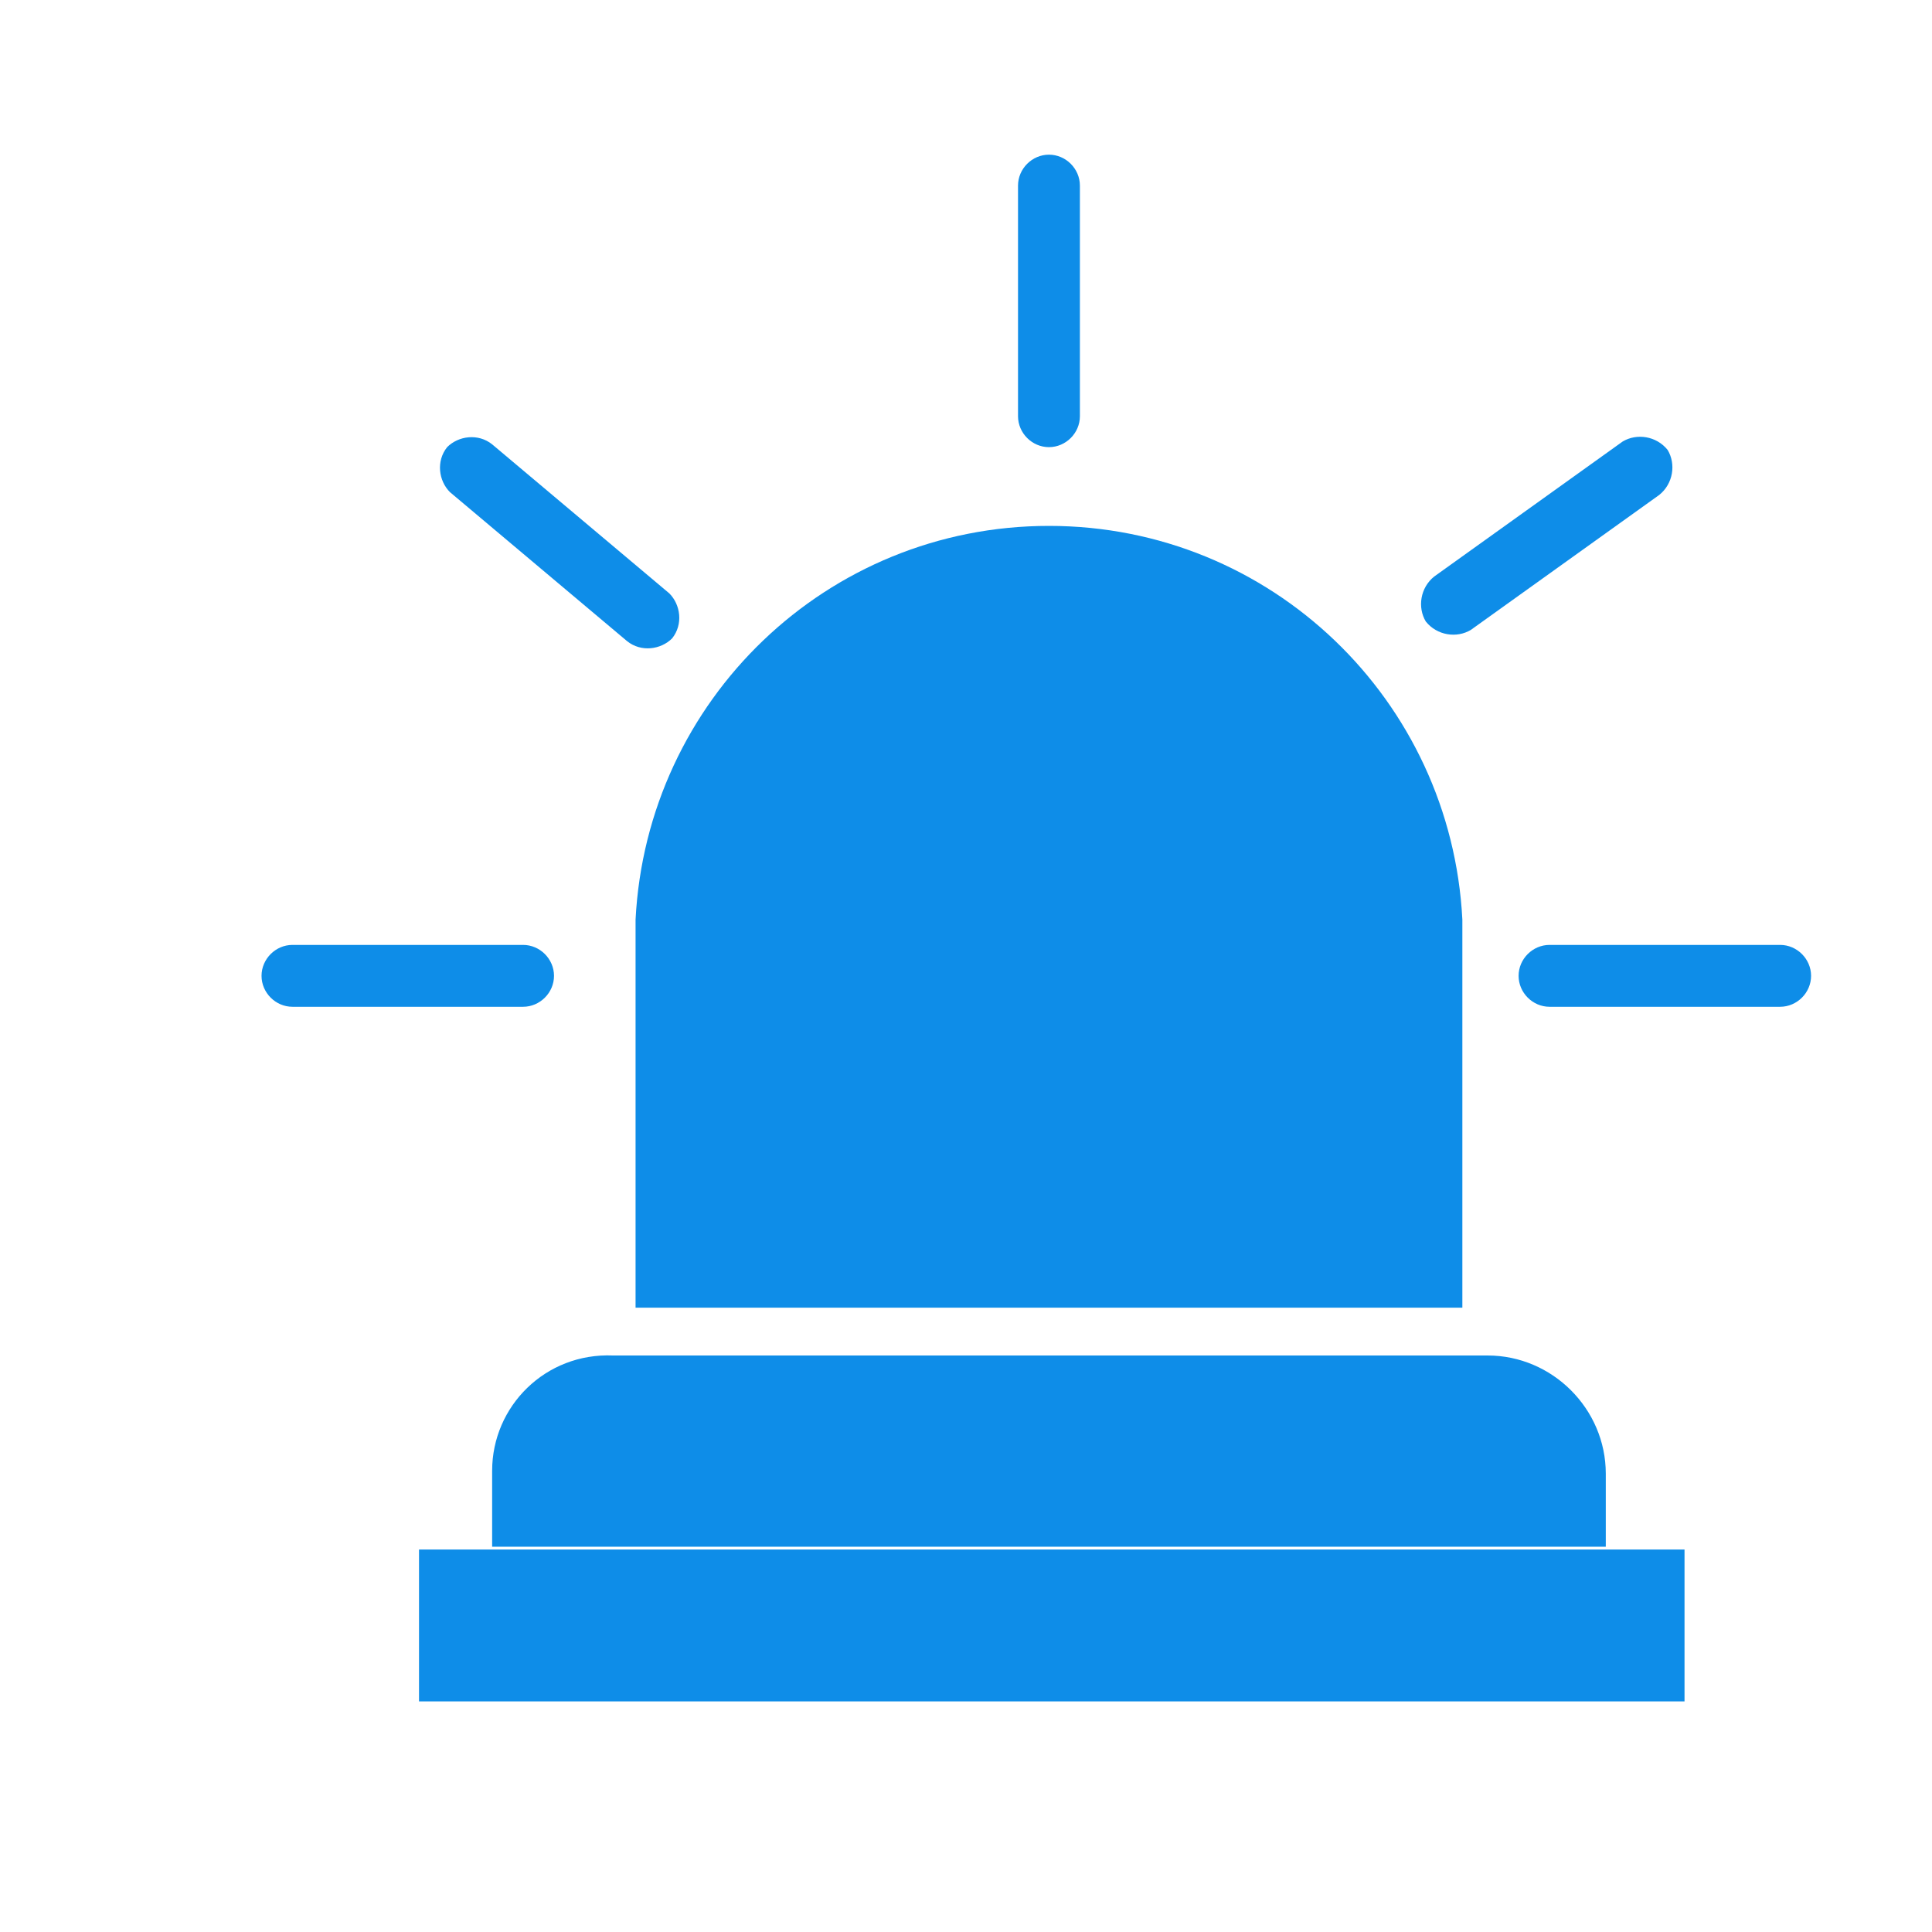 <?xml version="1.0" standalone="no"?><!DOCTYPE svg PUBLIC "-//W3C//DTD SVG 1.1//EN" "http://www.w3.org/Graphics/SVG/1.1/DTD/svg11.dtd"><svg t="1687054252668" class="icon" viewBox="0 0 1024 1024" version="1.1" xmlns="http://www.w3.org/2000/svg" p-id="6199" xmlns:xlink="http://www.w3.org/1999/xlink" width="200" height="200"><path d="M336.862 499.33v193.77H775.08v-193.77-11.924c-5.962-116.262-101.357-208.675-219.109-208.675-117.753 0-213.147 92.413-219.109 208.675v11.924zM779.552 333.881l99.866-71.546c7.453-5.962 8.943-16.396 4.472-23.849-5.962-7.453-16.396-8.943-23.849-4.472L760.175 305.56c-7.453 5.962-8.943 16.396-4.472 23.849 5.962 7.453 16.396 8.943 23.849 4.472zM260.844 779.552V819.796h590.253v-38.754c0-34.282-28.32-62.603-62.603-62.603H324.937c-35.773-1.491-64.093 26.83-64.093 61.112zM555.971 236.996c8.943 0 16.396-7.453 16.396-16.396V98.376c0-8.943-7.453-16.396-16.396-16.396-8.943 0-16.396 7.453-16.396 16.396v122.224c0 8.943 7.453 16.396 16.396 16.396zM332.39 339.843c7.453 5.962 17.886 4.472 23.849-1.491 5.962-7.453 4.472-17.886-1.491-23.849l-93.904-78.999c-7.453-5.962-17.886-4.472-23.849 1.491-5.962 7.453-4.472 17.886 1.491 23.849l93.904 78.999zM293.636 517.217c0-8.943-7.453-16.396-16.396-16.396h-122.224c-8.943 0-16.396 7.453-16.396 16.396 0 8.943 7.453 16.396 16.396 16.396h122.224c8.943 0 16.396-7.453 16.396-16.396zM222.09 821.287h670.742v80.489h-670.742zM943.511 500.821h-122.224c-8.943 0-16.396 7.453-16.396 16.396 0 8.943 7.453 16.396 16.396 16.396h122.224c8.943 0 16.396-7.453 16.396-16.396 0-8.943-7.453-16.396-16.396-16.396z" fill="#0e8de8" p-id="6200"></path></svg>